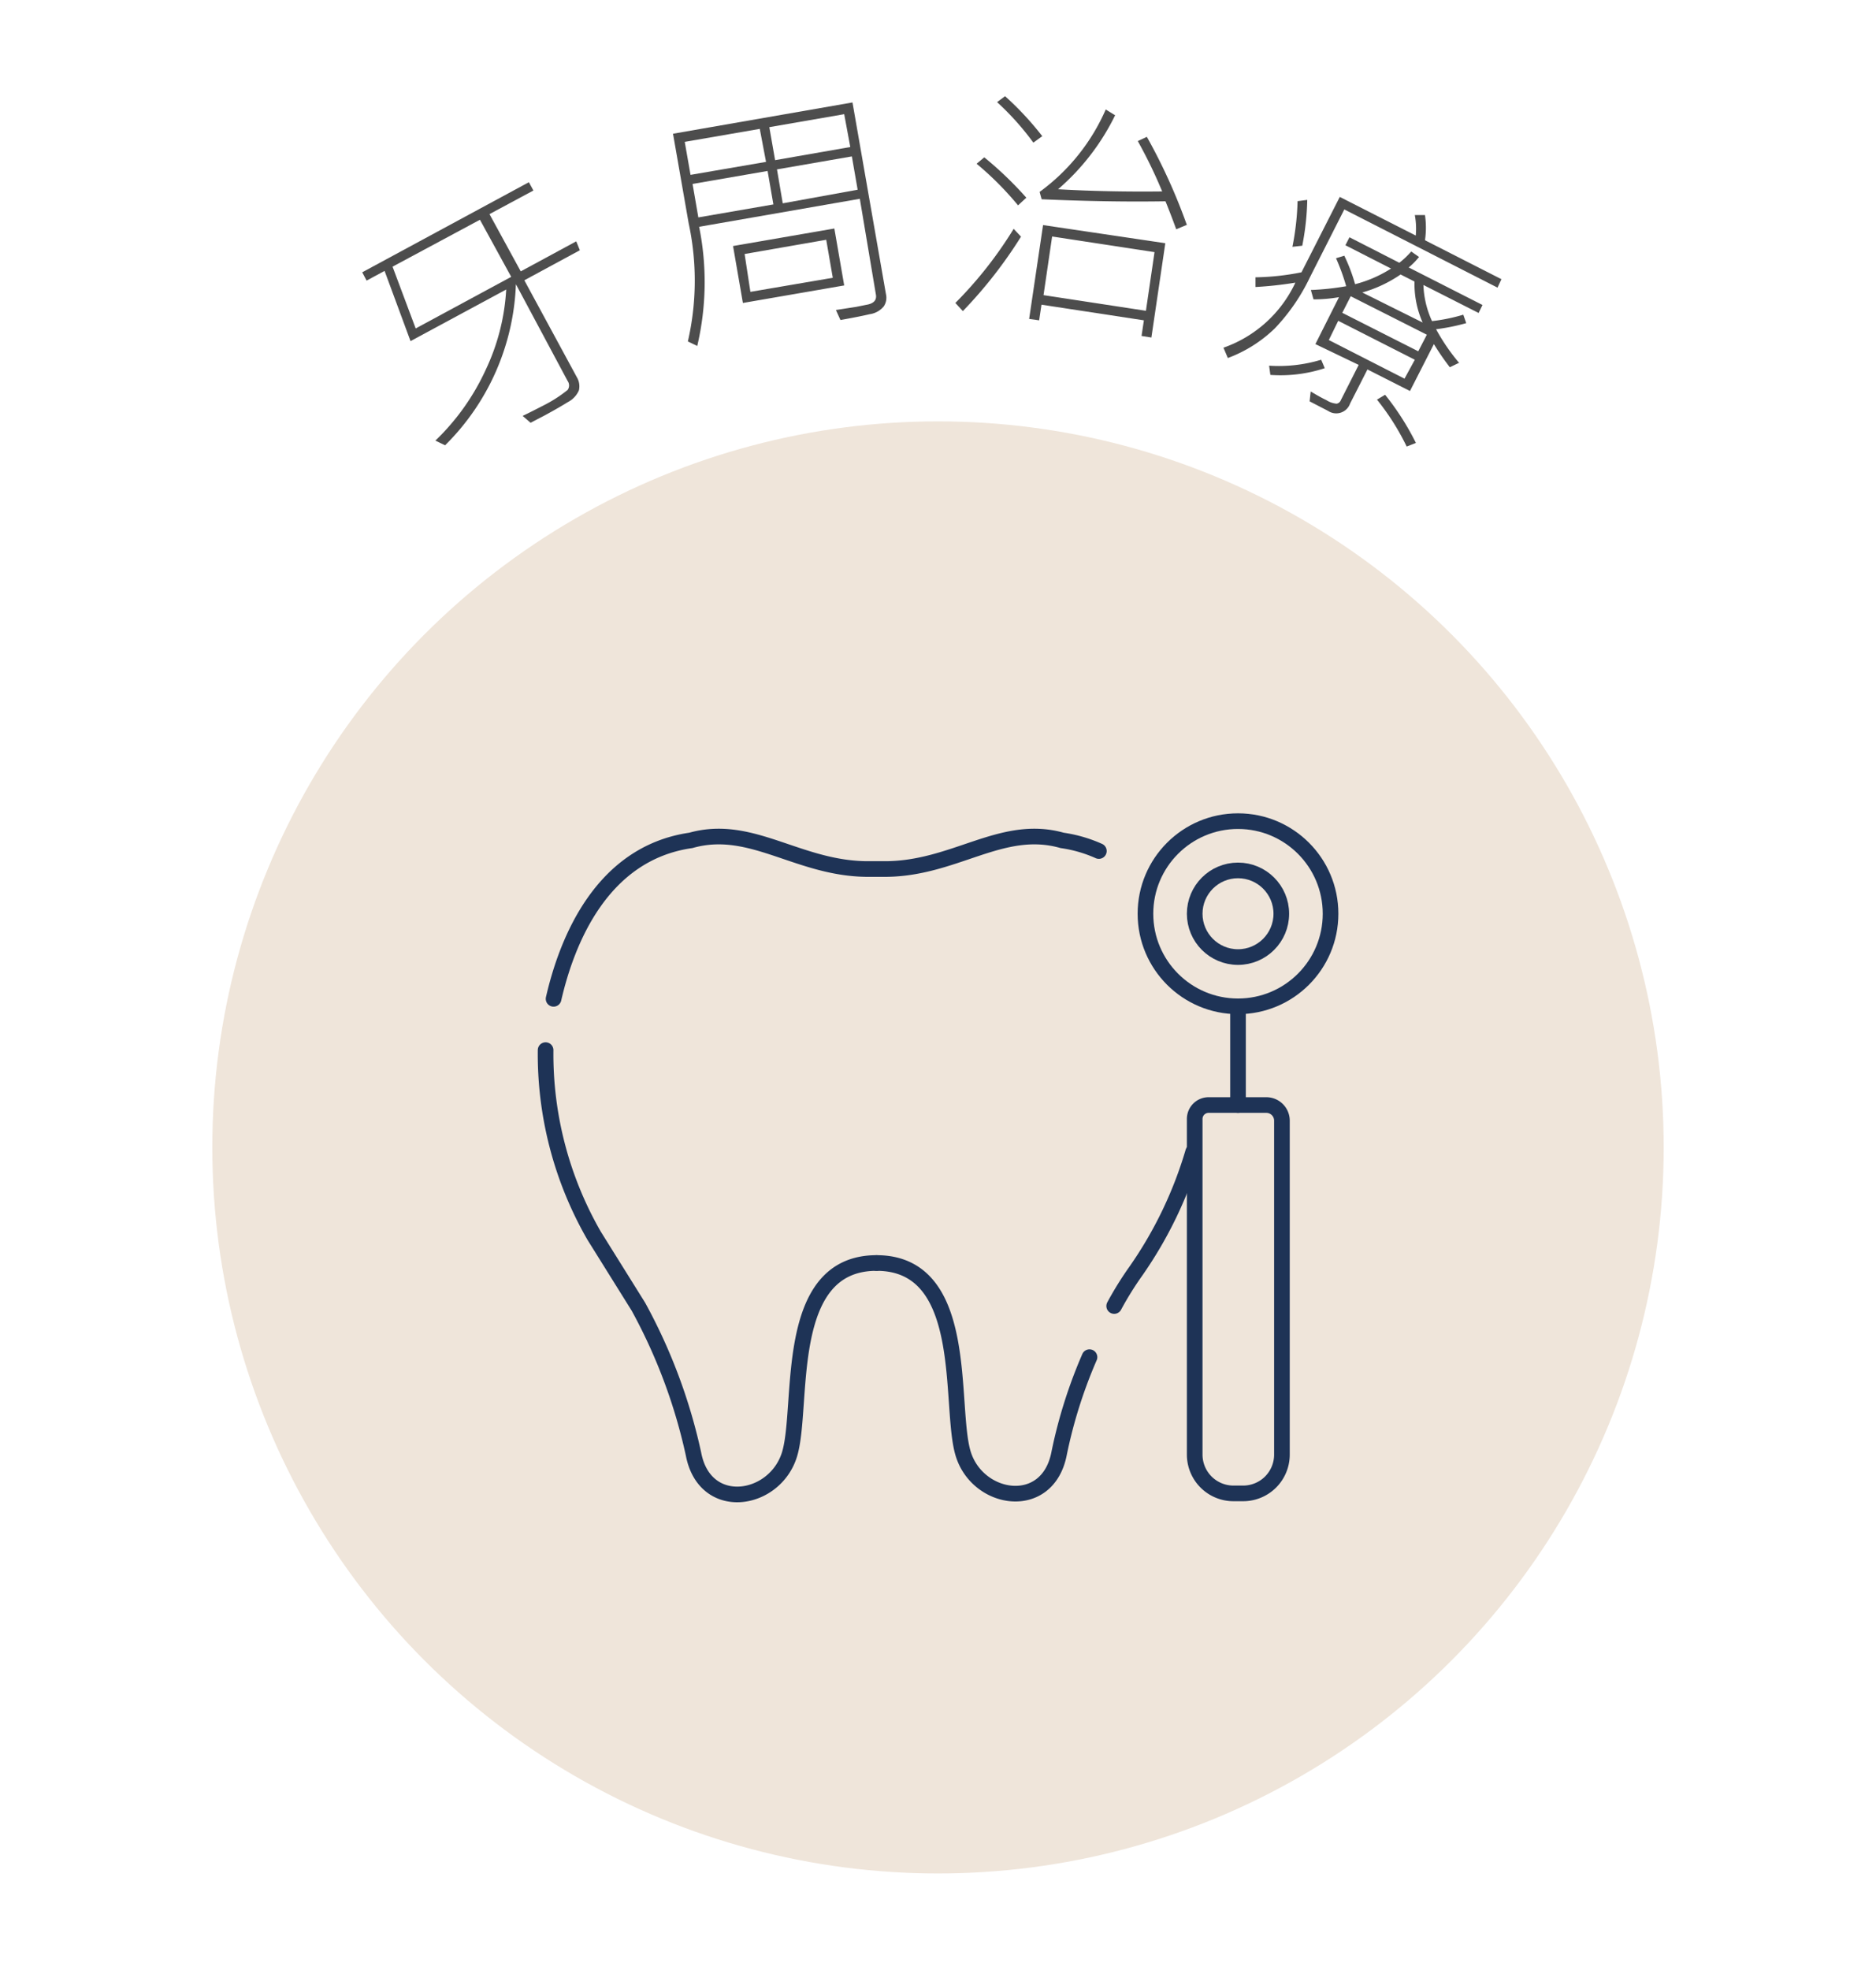 <svg xmlns="http://www.w3.org/2000/svg" viewBox="0 0 120 125.94"><defs><style>.cls-1{fill:#efe5da;}.cls-2,.cls-4{fill:none;}.cls-2{stroke:#1e3356;stroke-linecap:round;stroke-linejoin:round;}.cls-3{fill:#4d4d4d;}</style></defs><g id="圖層_2" data-name="圖層 2"><g id="圖層_2-2" data-name="圖層 2"><circle class="cls-1" cx="60" cy="73.36" r="46.42"/><path class="cls-2" d="M69.69,86.77a31.08,31.08,0,0,0-1.94,6.14c-.72,3.8-5.24,3.08-6.15,0s.51-12.16-5.53-12.16"/><path class="cls-2" d="M76.32,73.65a26.17,26.17,0,0,1-3.65,7.6,21.48,21.48,0,0,0-1.4,2.25"/><path class="cls-2" d="M35.41,63.86c.85-3.7,3.07-9.31,8.78-10.13,3.93-1.11,6.93,1.9,11.51,1.83h.73c4.58.07,7.59-2.94,11.51-1.83a8.82,8.82,0,0,1,2.35.68"/><path class="cls-2" d="M34.9,67.14A23.27,23.27,0,0,0,38,79l2.84,4.55a35.13,35.13,0,0,1,3.52,9.41c.72,3.8,5.23,3.08,6.15,0S50,80.75,56.07,80.75"/><circle class="cls-2" cx="79.19" cy="58.42" r="2.77"/><circle class="cls-2" cx="79.19" cy="58.42" r="5.92"/><path class="cls-2" d="M77.31,70.65H81a1,1,0,0,1,1,1V93a2.48,2.48,0,0,1-2.48,2.48h-.59A2.48,2.48,0,0,1,76.42,93V71.54A.89.89,0,0,1,77.31,70.65Z"/><line class="cls-2" x1="79.19" y1="64.34" x2="79.19" y2="70.65"/><path class="cls-3" d="M37.09,16l-3.55,1.92,3.36,6.2a1.13,1.13,0,0,1,.13.84,1.54,1.54,0,0,1-.71.75c-.4.25-.89.53-1.48.85l-.9.47-.51-.44c.43-.2.87-.43,1.32-.66a8.66,8.66,0,0,0,1.56-1,.49.49,0,0,0,0-.57L33,18.17a15.25,15.25,0,0,1-4.53,10.3l-.62-.3a14.85,14.85,0,0,0,3.22-4.53,13.75,13.75,0,0,0,1.31-5.13l-6.12,3.3-1.66-4.49-1.15.62-.28-.53,10.66-5.76.29.53-2.81,1.51,2,3.66,3.55-1.92Zm-4.39,1.7-2-3.65-5.59,3L26.59,21Z"/><path class="cls-3" d="M56.67,18.8a1,1,0,0,1-.14.79,1.42,1.42,0,0,1-.91.5c-.46.11-1.08.23-1.86.37l-.29-.64,1.29-.2.75-.15c.4-.09.57-.3.52-.62L55,12.71,44.72,14.5a17.83,17.83,0,0,1-.12,7.62L44,21.83a17.38,17.38,0,0,0,.05-7.56l-1-5.72,11.48-2ZM49,10.35,48.6,8.24l-4.8.83.37,2.11Zm.47,2.72-.37-2.14-4.8.83.37,2.14ZM54,18.25l-6.48,1.12-.63-3.64,6.48-1.12Zm-.73-.49-.42-2.43-5.22.91L48,18.66ZM54.39,9.4,54,7.3l-4.79.83.37,2.11Zm.47,2.73L54.49,10l-4.79.83L50.07,13Z"/><path class="cls-3" d="M65.31,15.13a28.89,28.89,0,0,1-3.72,4.76l-.48-.52a25.83,25.83,0,0,0,3.73-4.74Zm.34-2.49-.53.49a20,20,0,0,0-2.65-2.66l.49-.41A23,23,0,0,1,65.65,12.64Zm1-3.92-.55.4a17.46,17.46,0,0,0-2.32-2.59l.51-.38A19.44,19.44,0,0,1,66.68,8.72Zm7,12.86-.63-.1.15-1-6.55-1-.15,1-.64-.09.89-6,7.82,1.16Zm2.23-7.19-.64.27c-.29-.79-.52-1.38-.69-1.79q-3.61.06-7.92-.13l-.13-.47A12.91,12.91,0,0,0,70.73,7l.6.37a14.84,14.84,0,0,1-3.65,4.73q3.18.18,6.66.14a30.83,30.83,0,0,0-1.56-3.22l.58-.27A36.66,36.66,0,0,1,75.92,14.39ZM73.3,19.87l.55-3.75-6.55-1-.55,3.75Z"/><path class="cls-3" d="M95.79,18.39l-9.8-5-2.2,4.34A12.53,12.53,0,0,1,81.54,21a8.65,8.65,0,0,1-3,1.89l-.28-.66a8,8,0,0,0,4.6-4.16,23.67,23.67,0,0,1-2.55.28l0-.62a16.09,16.09,0,0,0,2.94-.32l2.45-4.82,4.86,2.47a4.75,4.75,0,0,0-.06-1.31h.65a5.49,5.49,0,0,1,0,1.61l4.89,2.49ZM84.74,23.54a9.08,9.08,0,0,1-3.48.43l-.08-.59A9.36,9.36,0,0,0,84.51,23ZM83.3,15.71l-.63.07A16.88,16.88,0,0,0,83,12.86l.62-.08A16.75,16.75,0,0,1,83.3,15.71Zm10,7.5-.56.27A16.21,16.21,0,0,1,91.72,22l-1.53,3-2.72-1.38-1.11,2.18a.94.94,0,0,1-1.41.47l-1.18-.61.07-.63c.42.25.74.43,1,.55a1.42,1.42,0,0,0,.66.23.36.36,0,0,0,.27-.23l1.14-2.25L84.14,22l1.51-3a9.34,9.34,0,0,1-1.63.14l-.17-.6a16.51,16.51,0,0,0,2.26-.24,13.32,13.32,0,0,0-.65-1.79l.53-.16a11.11,11.11,0,0,1,.69,1.82,7.9,7.9,0,0,0,2.3-1l-2.92-1.49.26-.51,3.19,1.63a5.4,5.4,0,0,0,.76-.72l.5.35a4.65,4.65,0,0,1-.66.67l4.72,2.4-.25.51-3.53-1.79a6,6,0,0,0,.55,2.31,11.39,11.39,0,0,0,2-.41l.19.54a13.21,13.21,0,0,1-1.93.39A12.91,12.91,0,0,0,93.34,23.21Zm-3.46,1L90.5,23l-4.9-2.49L85,21.74Zm.88-1.75.55-1.06L86.4,18.94,85.86,20ZM91,20.62A6.11,6.11,0,0,1,90.48,18l-.89-.45a8.31,8.31,0,0,1-2.45,1.15Zm-.43,7.7-.59.23a15.66,15.66,0,0,0-1.9-3l.52-.31A17,17,0,0,1,90.57,28.32Z"/><rect class="cls-4" width="120" height="125.94"/></g></g></svg>